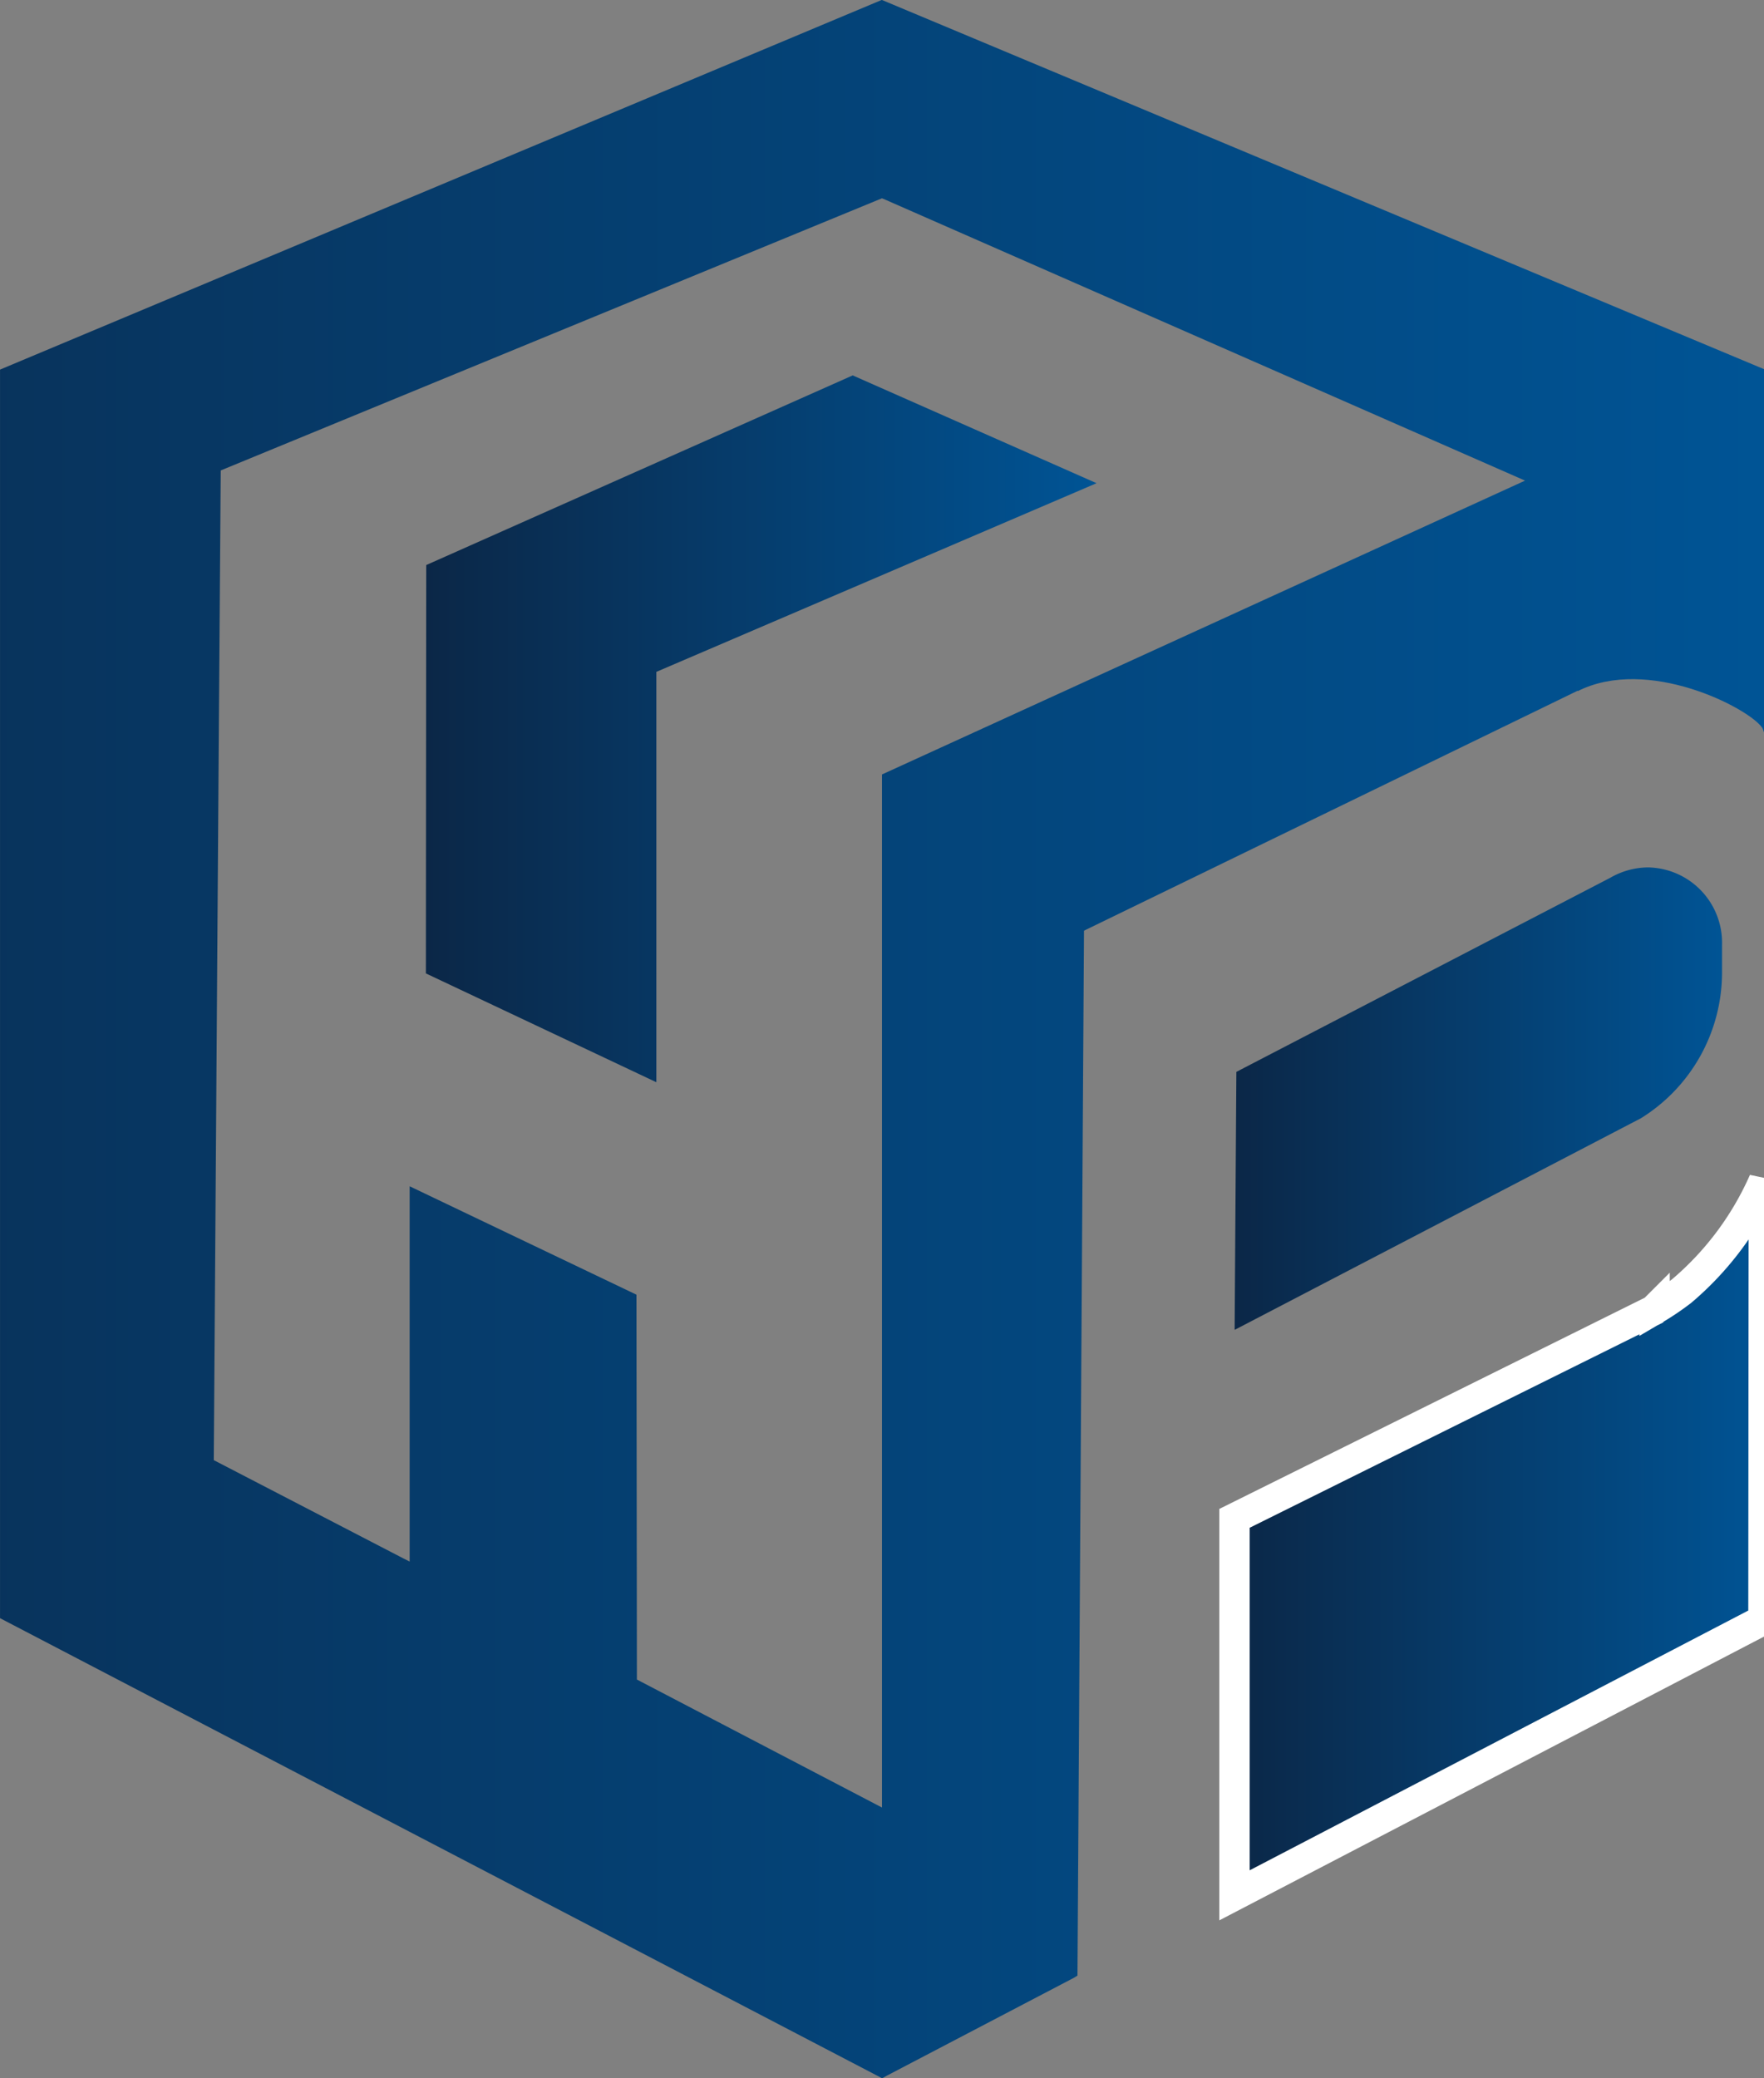 <svg id="Group_2814" data-name="Group 2814" xmlns="http://www.w3.org/2000/svg" xmlns:xlink="http://www.w3.org/1999/xlink" width="58.075" height="68.423" viewBox="0 0 58.075 68.423">
  <rect x="0" y="0" width="58.075" height="68.423" fill="#808080" stroke="none"/>
  <defs>
    <linearGradient id="linear-gradient" y1="0.5" x2="1" y2="0.5" gradientUnits="objectBoundingBox">
      <stop offset="0" stop-color="#0b2747" />
      <stop offset="1" stop-color="#005495" />
    </linearGradient>
  </defs>
  <path id="Path_11604" stroke="#ffffff" data-name="Path 11604" d="M1245,915.647l-17.414,9.072V912.308l13.8-6.851.029-.029a8.7,8.7,0,0,0,.889-.6,10.052,10.052,0,0,0,2.709-3.626Z" transform="translate(-1186.943 -862.321)" fill="url(#linear-gradient)" />
  <path id="Path_11605" data-name="Path 11605" d="M1243.636,757.425v.86a5.651,5.651,0,0,1-2.666,4.844l-13.337,6.947a.052.052,0,0,1-.043.014l.057-8.485,12.305-6.388a2.521,2.521,0,0,1,1.247-.344A2.479,2.479,0,0,1,1243.636,757.425Z" transform="translate(-1186.943 -726.316)" fill="url(#linear-gradient)" />
  <path id="Path_11606" data-name="Path 11606" d="M850.089,544.828l7.588,3.583V534.9l14.492-6.211-8.028-3.549L850.1,531.384Z" transform="translate(-836.068 -512.781)" fill="url(#linear-gradient)" />
  <path id="Path_11607" data-name="Path 11607" d="M1062.992,841.978Z" transform="translate(-1033.954 -807.276)" fill="#fff" />
  <path id="Path_11608" data-name="Path 11608" d="M1062.992,841.978Z" transform="translate(-1033.954 -807.276)" fill="#fff" />
  <path id="Path_11609" data-name="Path 11609" d="M680.229,418.333l.029.014.072.043.057-.029.1-.057,6.163-3.225.115-.072.215-34.4,16.253-7.9v.014c2.307-1.161,5.6.545,6.063,1.19.014.014.029.029.072.172V362.121L680.33,349.967h-.014l-29.023,12.168v41.106Zm.1-42.869v34.011l-8.069-4.214-.014-12.67-7.467-3.569v12.355l-.2-.1-6.249-3.239.172-24.8.057-7.783,21.728-8.943h.014l.014-.014h.014c.014,0,.014,0,.029.014h.014L701.5,365.79Z" transform="translate(-651.292 -349.967)" fill="url(#linear-gradient)" />
</svg>